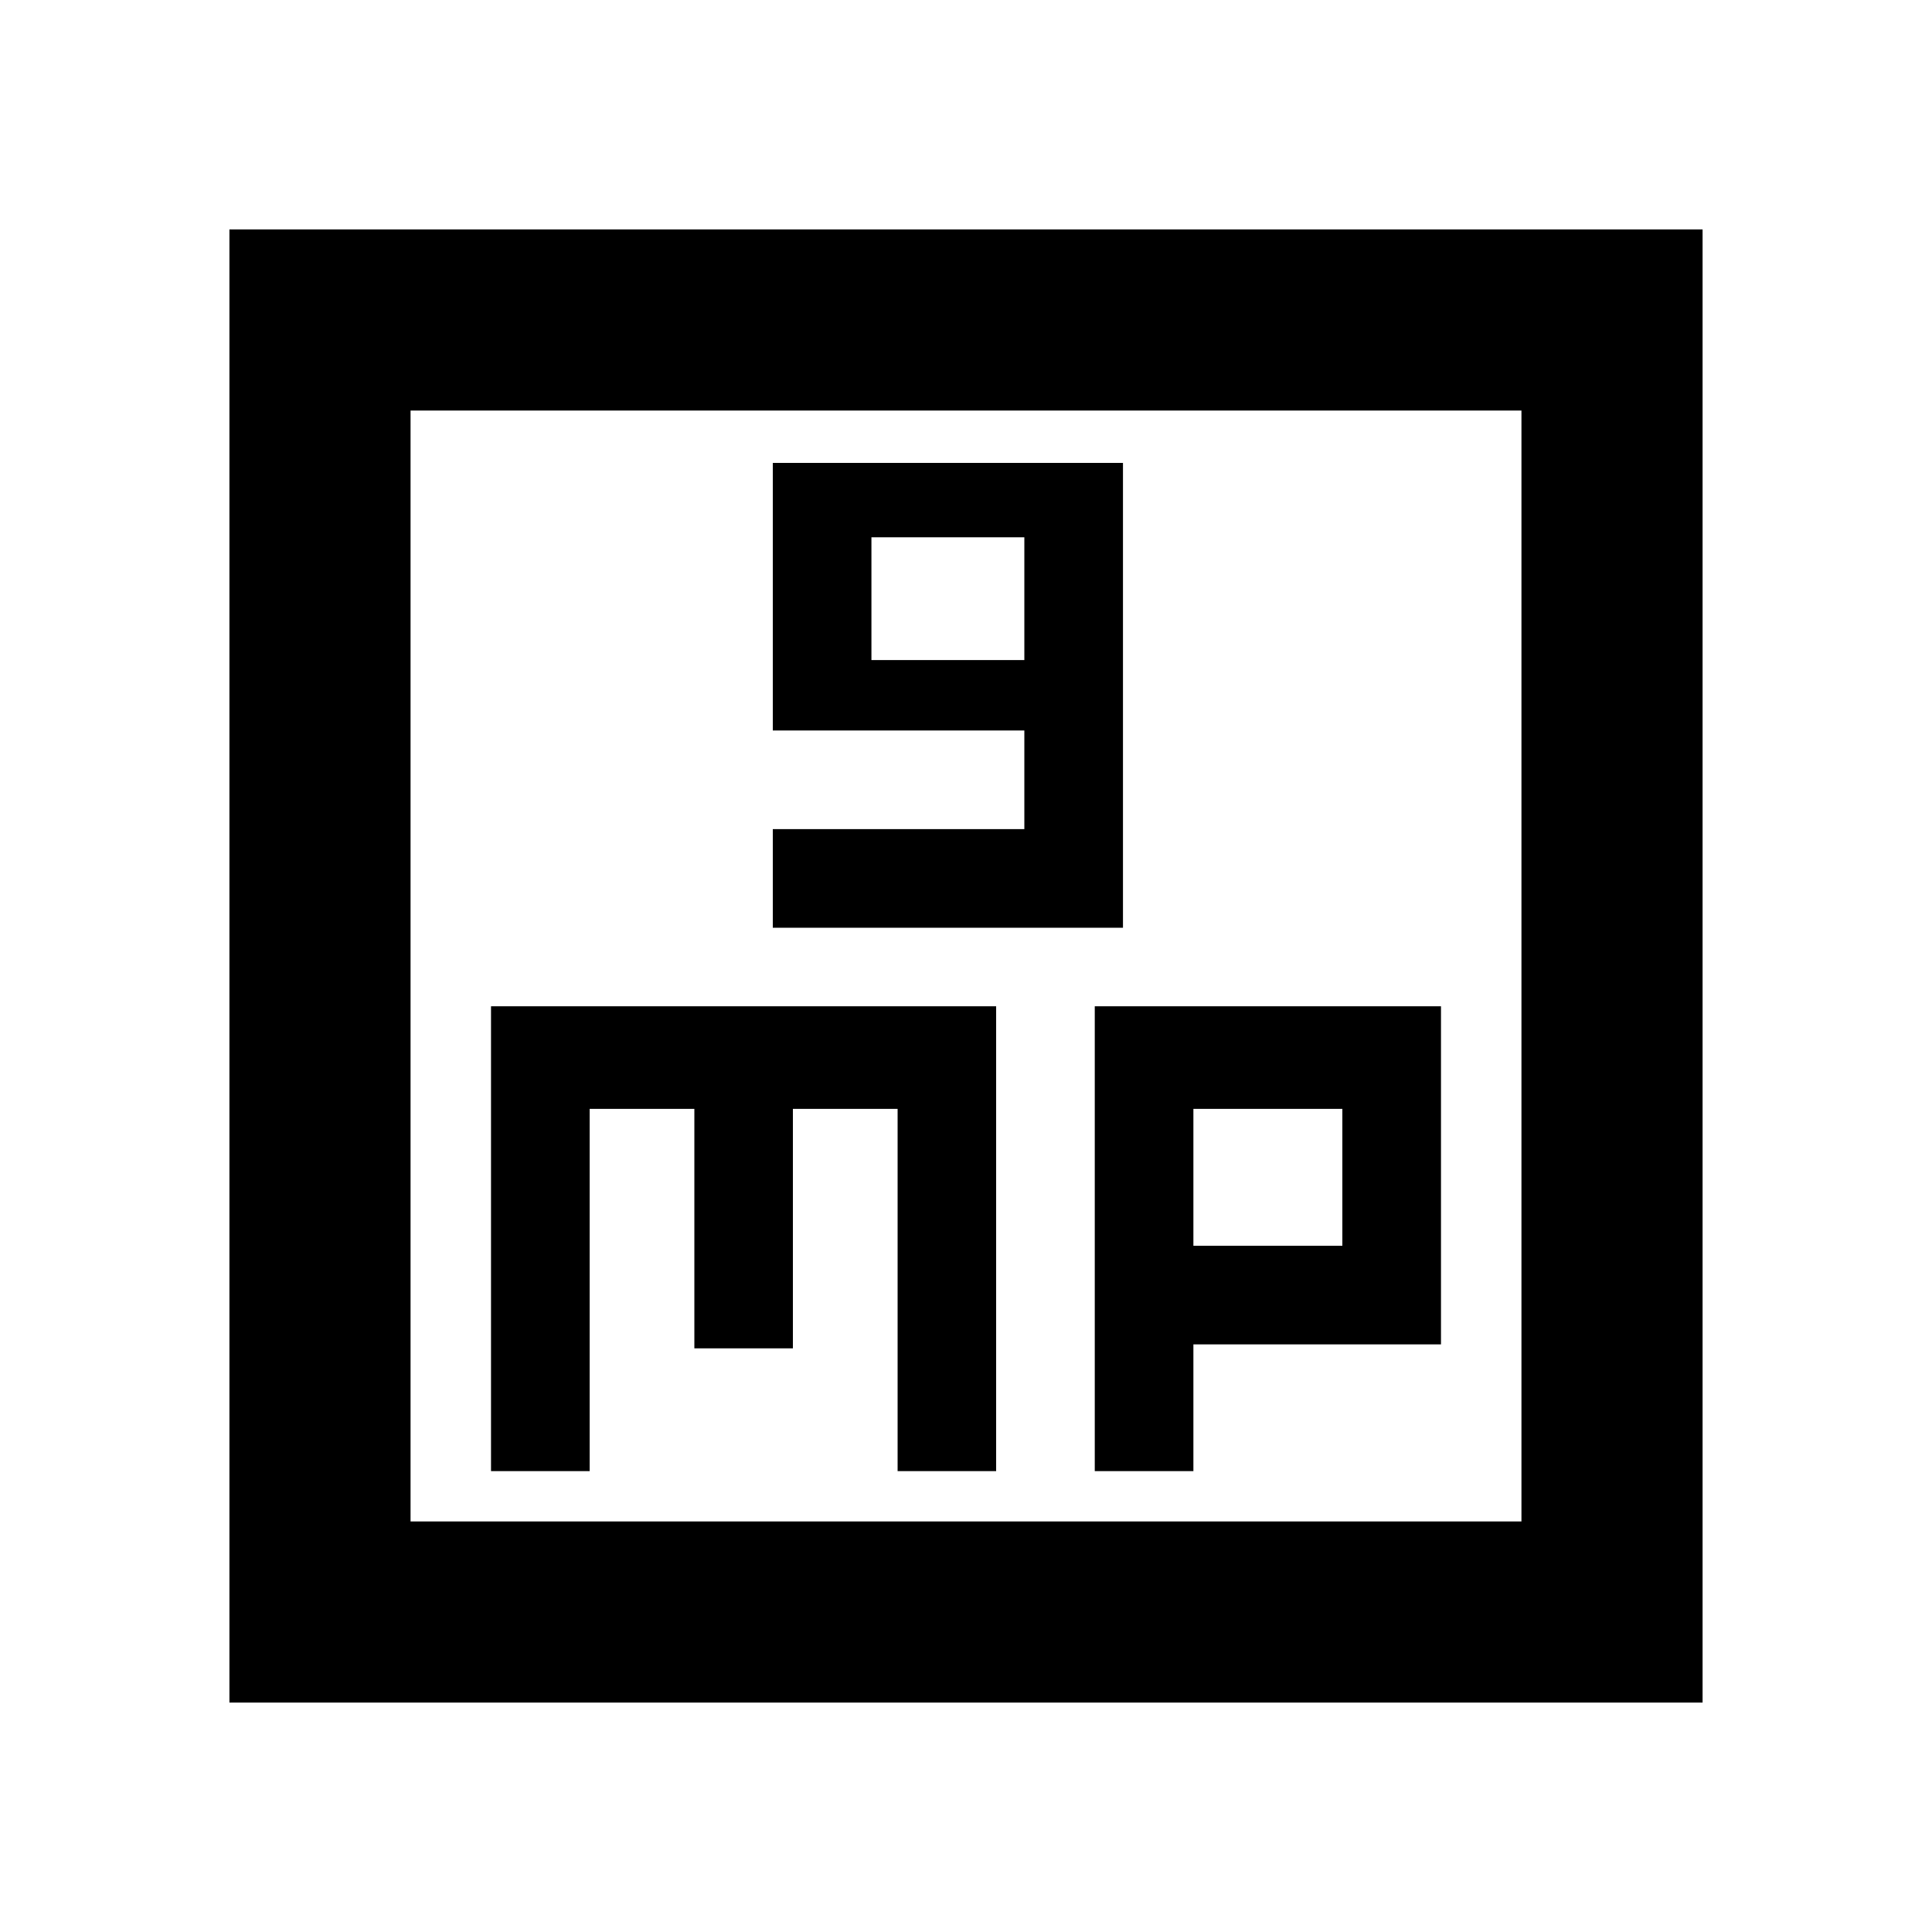 <svg xmlns="http://www.w3.org/2000/svg" height="20" width="20"><path d="M8 9.604h3.625V4.792H8v2.77h2.604v1.021H8Zm1.021-2.771V5.562h1.583v1.271ZM2.375 17.625V2.375h15.25v15.25ZM4.25 15.75h11.5V4.25H4.25Zm.833-.521h1.021v-3.75h1.084v2.479h1.02v-2.479h1.084v3.75h1.02v-4.812H5.083Zm6.25 0h1.021v-1.312h2.563v-3.5h-3.584Zm1.021-3.75h1.542v1.417h-1.542ZM4.25 4.25v11.5Z"/></svg>